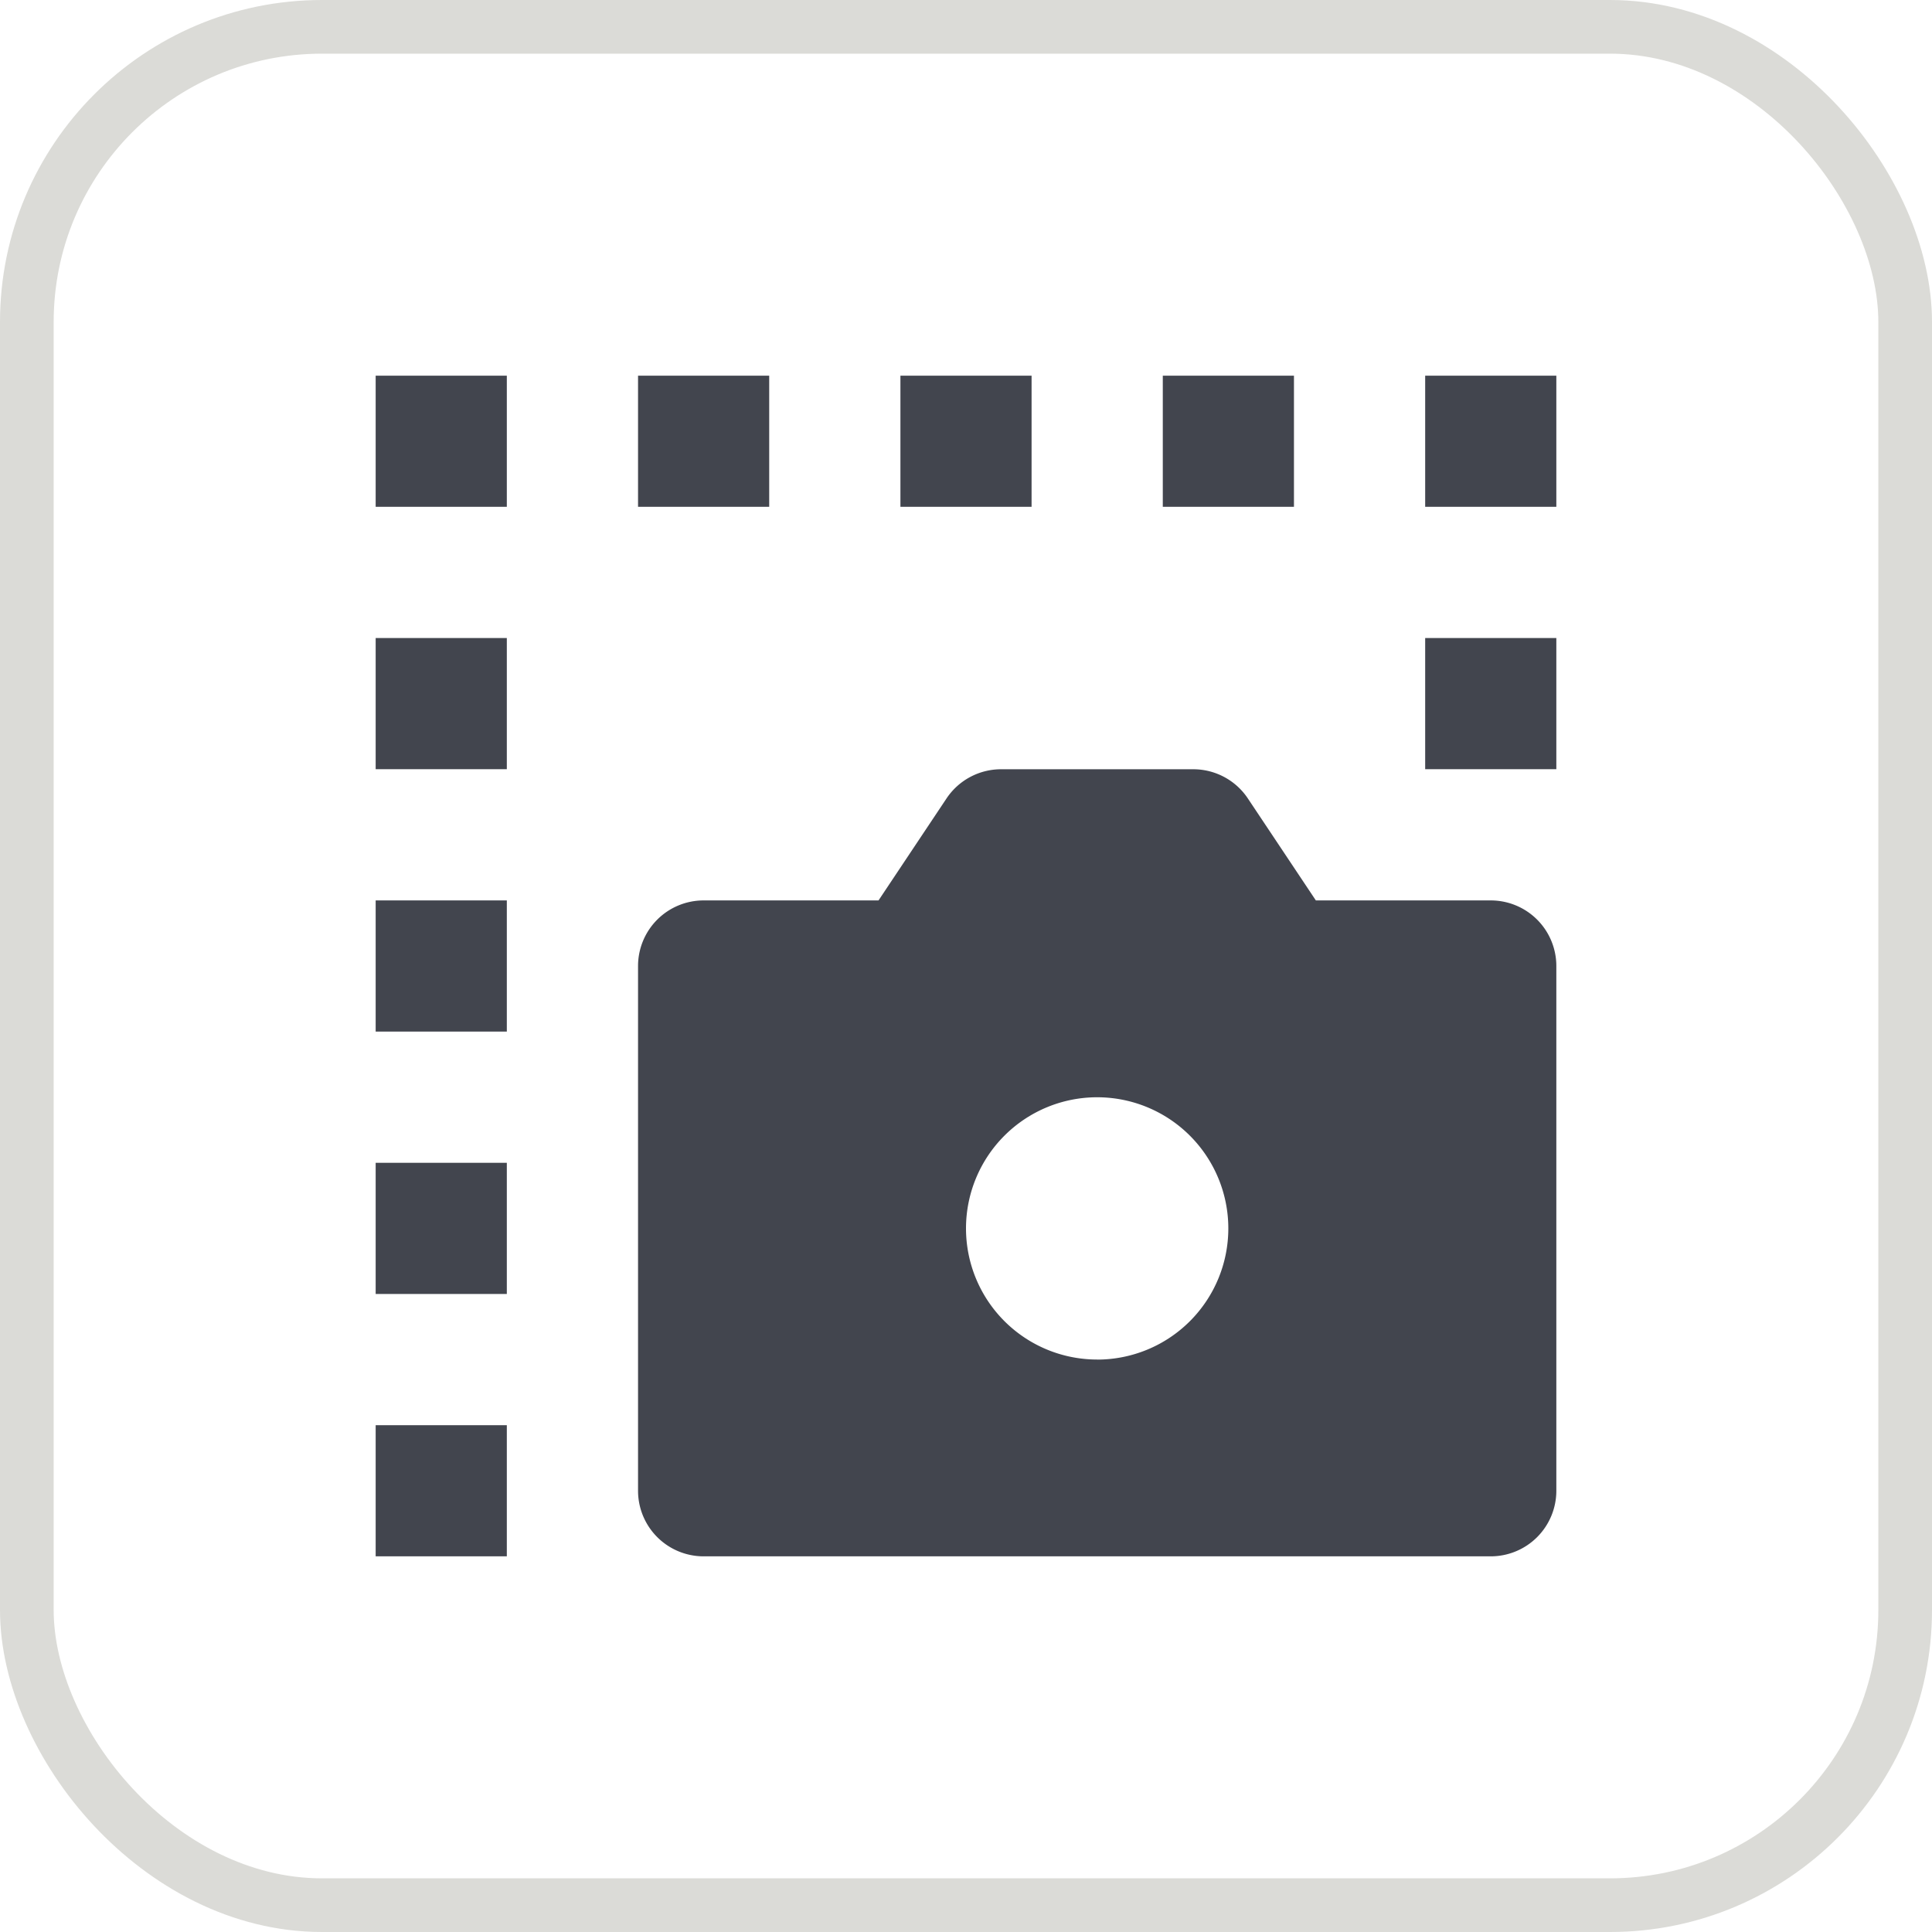 <svg id="screenshot_icon" xmlns="http://www.w3.org/2000/svg" width="36" height="36" viewBox="0 0 36 36">
  <g id="Rectangle_4906" data-name="Rectangle 4906" fill="none" stroke="#dbdbd7" stroke-width="1">
    <rect width="36" height="36" rx="6" stroke="none"/>
    <rect x="0.5" y="0.5" width="35" height="35" rx="5.5" fill="none"/>
  </g>
  <path id="Path_16908" data-name="Path 16908" d="M3,3H5.444V5.444H3ZM7.889,3h2.444V5.444H7.889Zm4.889,0h2.444V5.444H12.778Zm4.889,0h2.444V5.444H17.667Zm4.889,0H25V5.444H22.556Zm0,4.889H25v2.444H22.556ZM3,22.556H5.444V25H3Zm0-4.889H5.444v2.444H3Zm0-4.889H5.444v2.444H3ZM3,7.889H5.444v2.444H3Zm9.37,4.889,1.267-1.9a1.222,1.222,0,0,1,1.017-.544h3.581a1.222,1.222,0,0,1,1.017.544l1.267,1.9h3.259A1.222,1.222,0,0,1,25,14v9.778A1.222,1.222,0,0,1,23.778,25H9.111a1.222,1.222,0,0,1-1.222-1.222V14a1.222,1.222,0,0,1,1.222-1.222Zm4.074,8.556A2.444,2.444,0,1,0,14,18.889,2.444,2.444,0,0,0,16.444,21.333Z" transform="translate(4 4)" fill="#42454e"/>
</svg>

